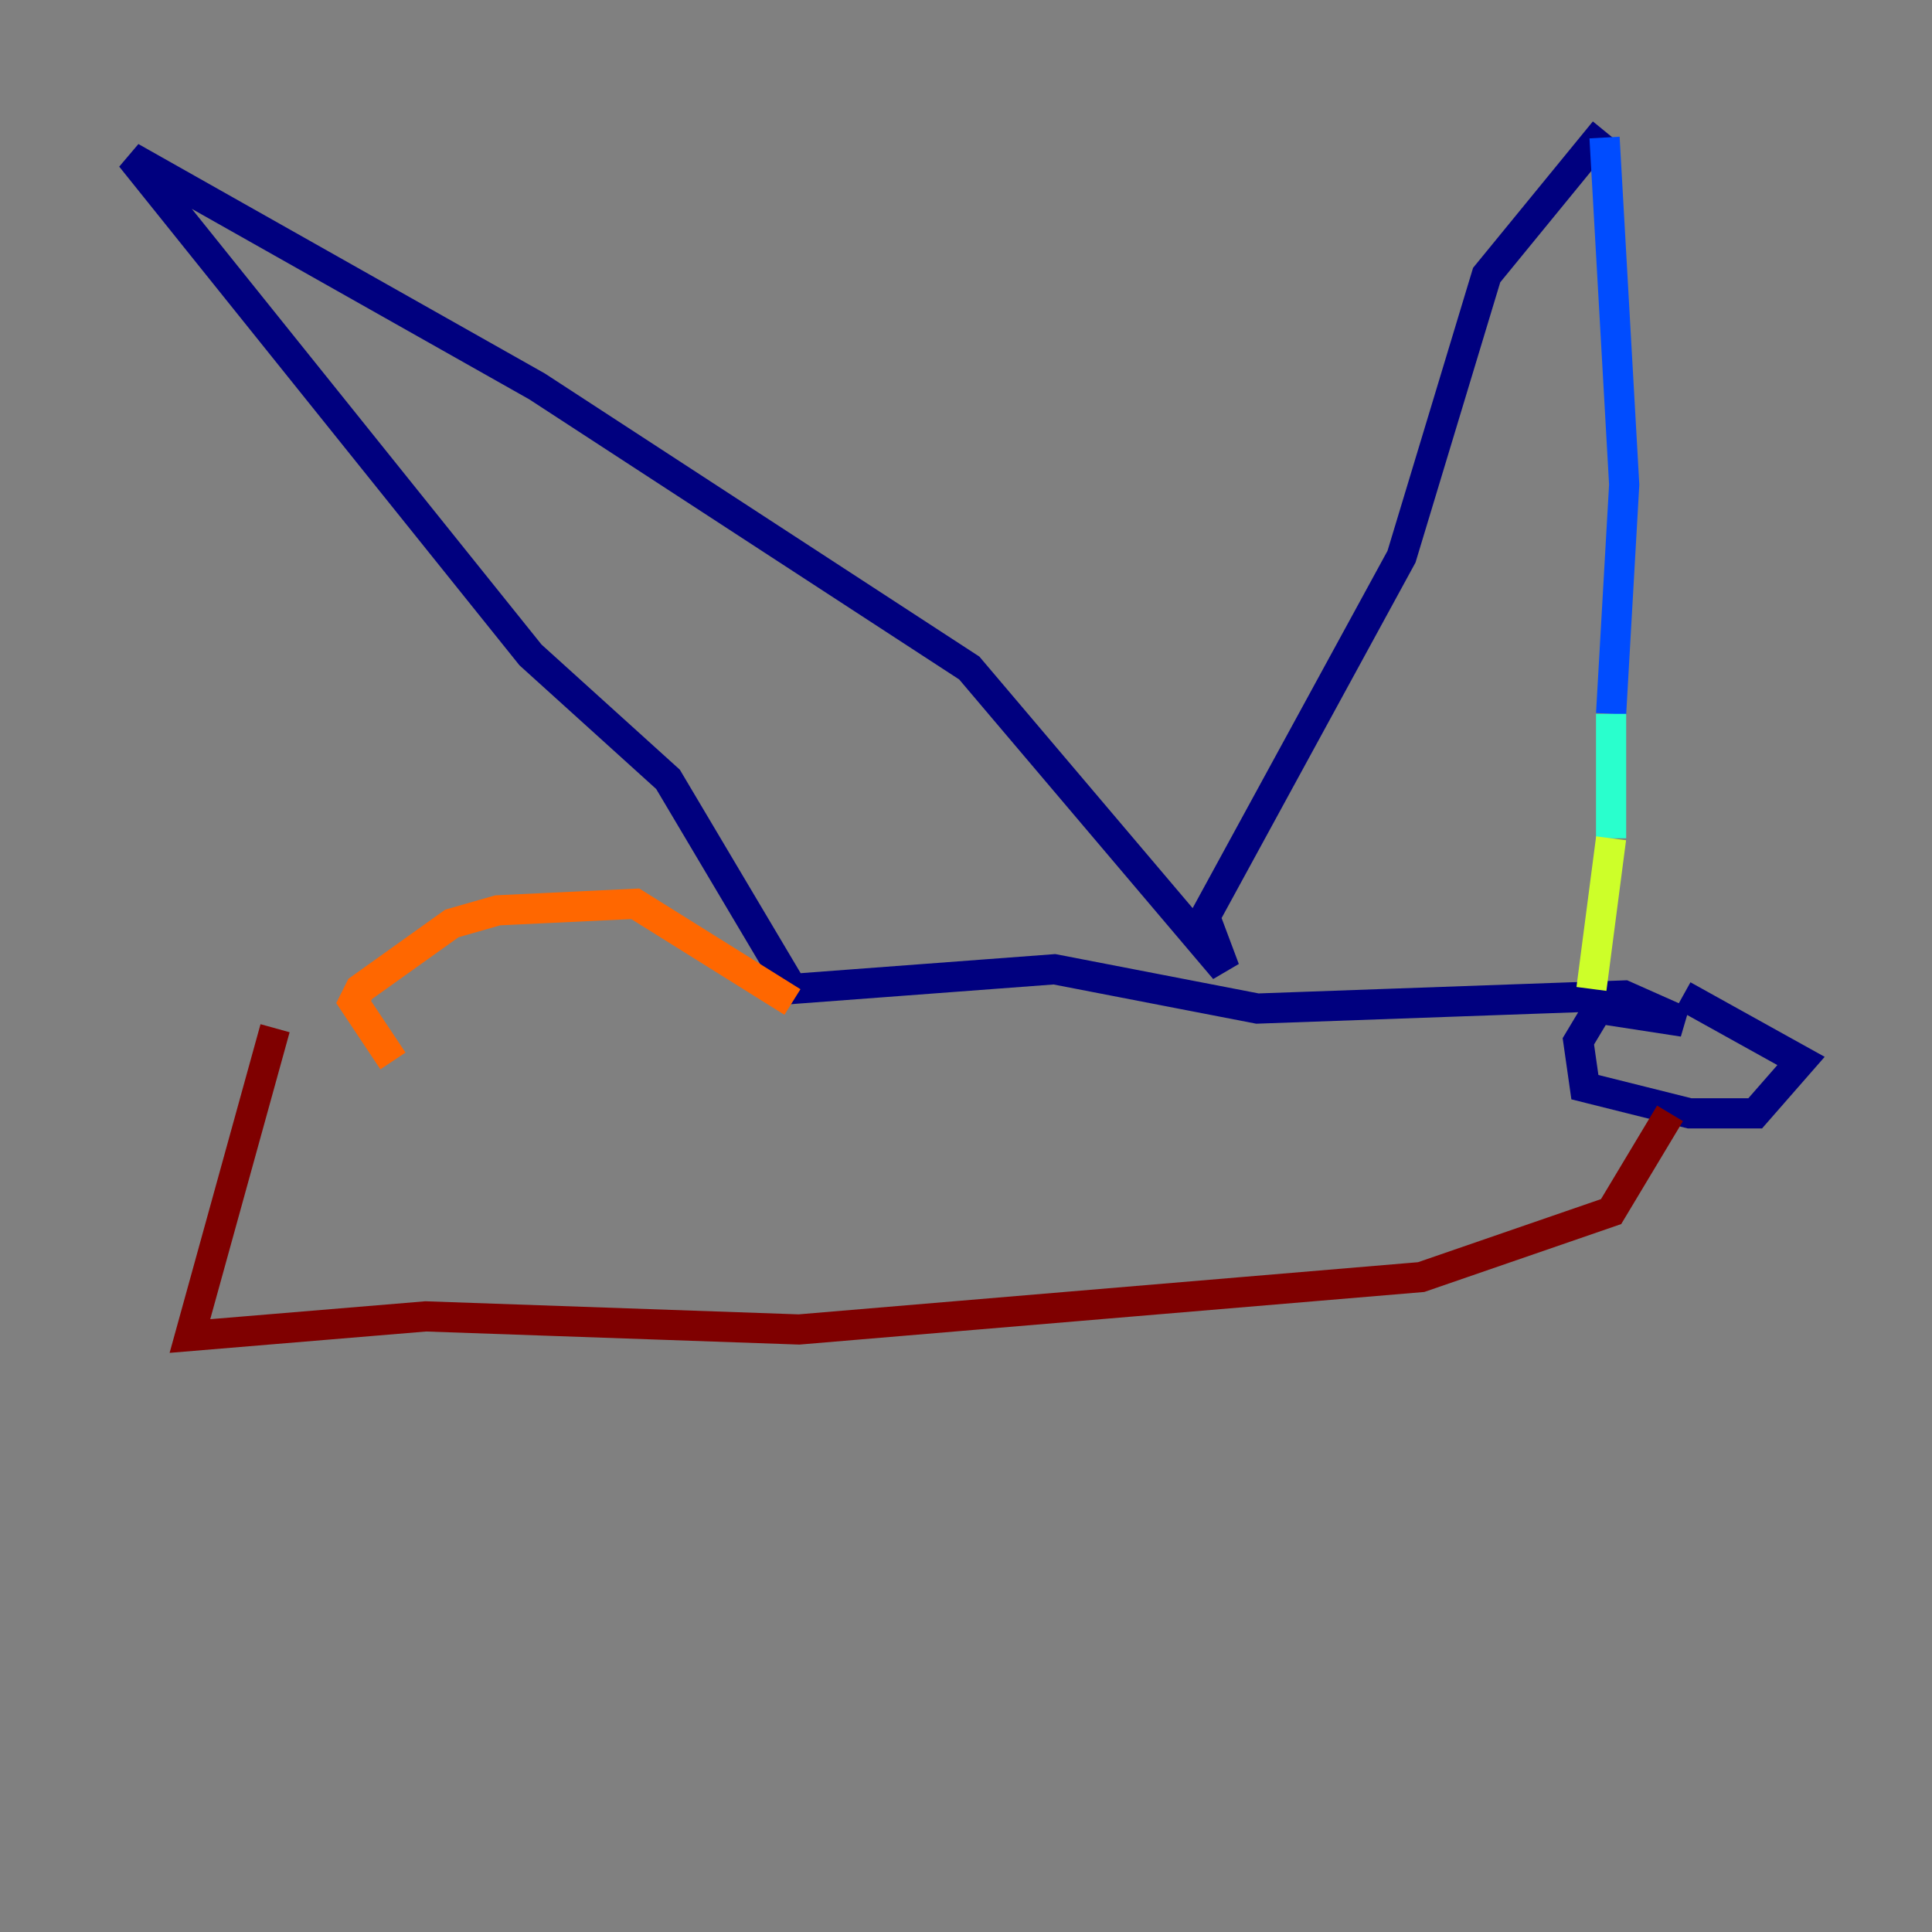 <?xml version="1.0" encoding="utf-8" ?>
<svg baseProfile="tiny" height="128" version="1.2" viewBox="0,0,128,128" width="128" xmlns="http://www.w3.org/2000/svg" xmlns:ev="http://www.w3.org/2001/xml-events" xmlns:xlink="http://www.w3.org/1999/xlink"><rect x="0" y="0" width="128" height="128" fill="#808080" stroke="none"/><defs /><polyline fill="none" points="111.512,65.953 119.322,70.291 116.285,73.763 111.946,73.763 105.003,72.027 104.57,68.99 105.871,66.82 111.512,67.688 107.607,65.953 83.308,66.82 69.858,64.217 52.502,65.519 44.258,51.634 35.146,43.39 8.678,10.414 35.58,25.6 64.217,44.258 81.139,64.217 79.837,60.746 92.854,36.881 98.495,18.224 106.305,8.678" stroke="#00007f" stroke-width="2" /><polyline fill="none" points="106.305,9.112 107.607,32.108 106.739,47.295" stroke="#004cff" stroke-width="2" /><polyline fill="none" points="106.739,47.295 106.739,55.539" stroke="#29ffcd" stroke-width="2" /><polyline fill="none" points="106.739,55.539 105.437,65.519" stroke="#cdff29" stroke-width="2" /><polyline fill="none" points="52.502,66.386 42.088,59.878 32.976,60.312 29.939,61.18 23.864,65.519 23.43,66.386 26.034,70.291" stroke="#ff6700" stroke-width="2" /><polyline fill="none" points="110.644,73.763 106.739,80.271 94.156,84.61 52.936,88.081 28.203,87.214 12.583,88.515 18.224,68.122" stroke="#7f0000" stroke-width="2" /></svg>